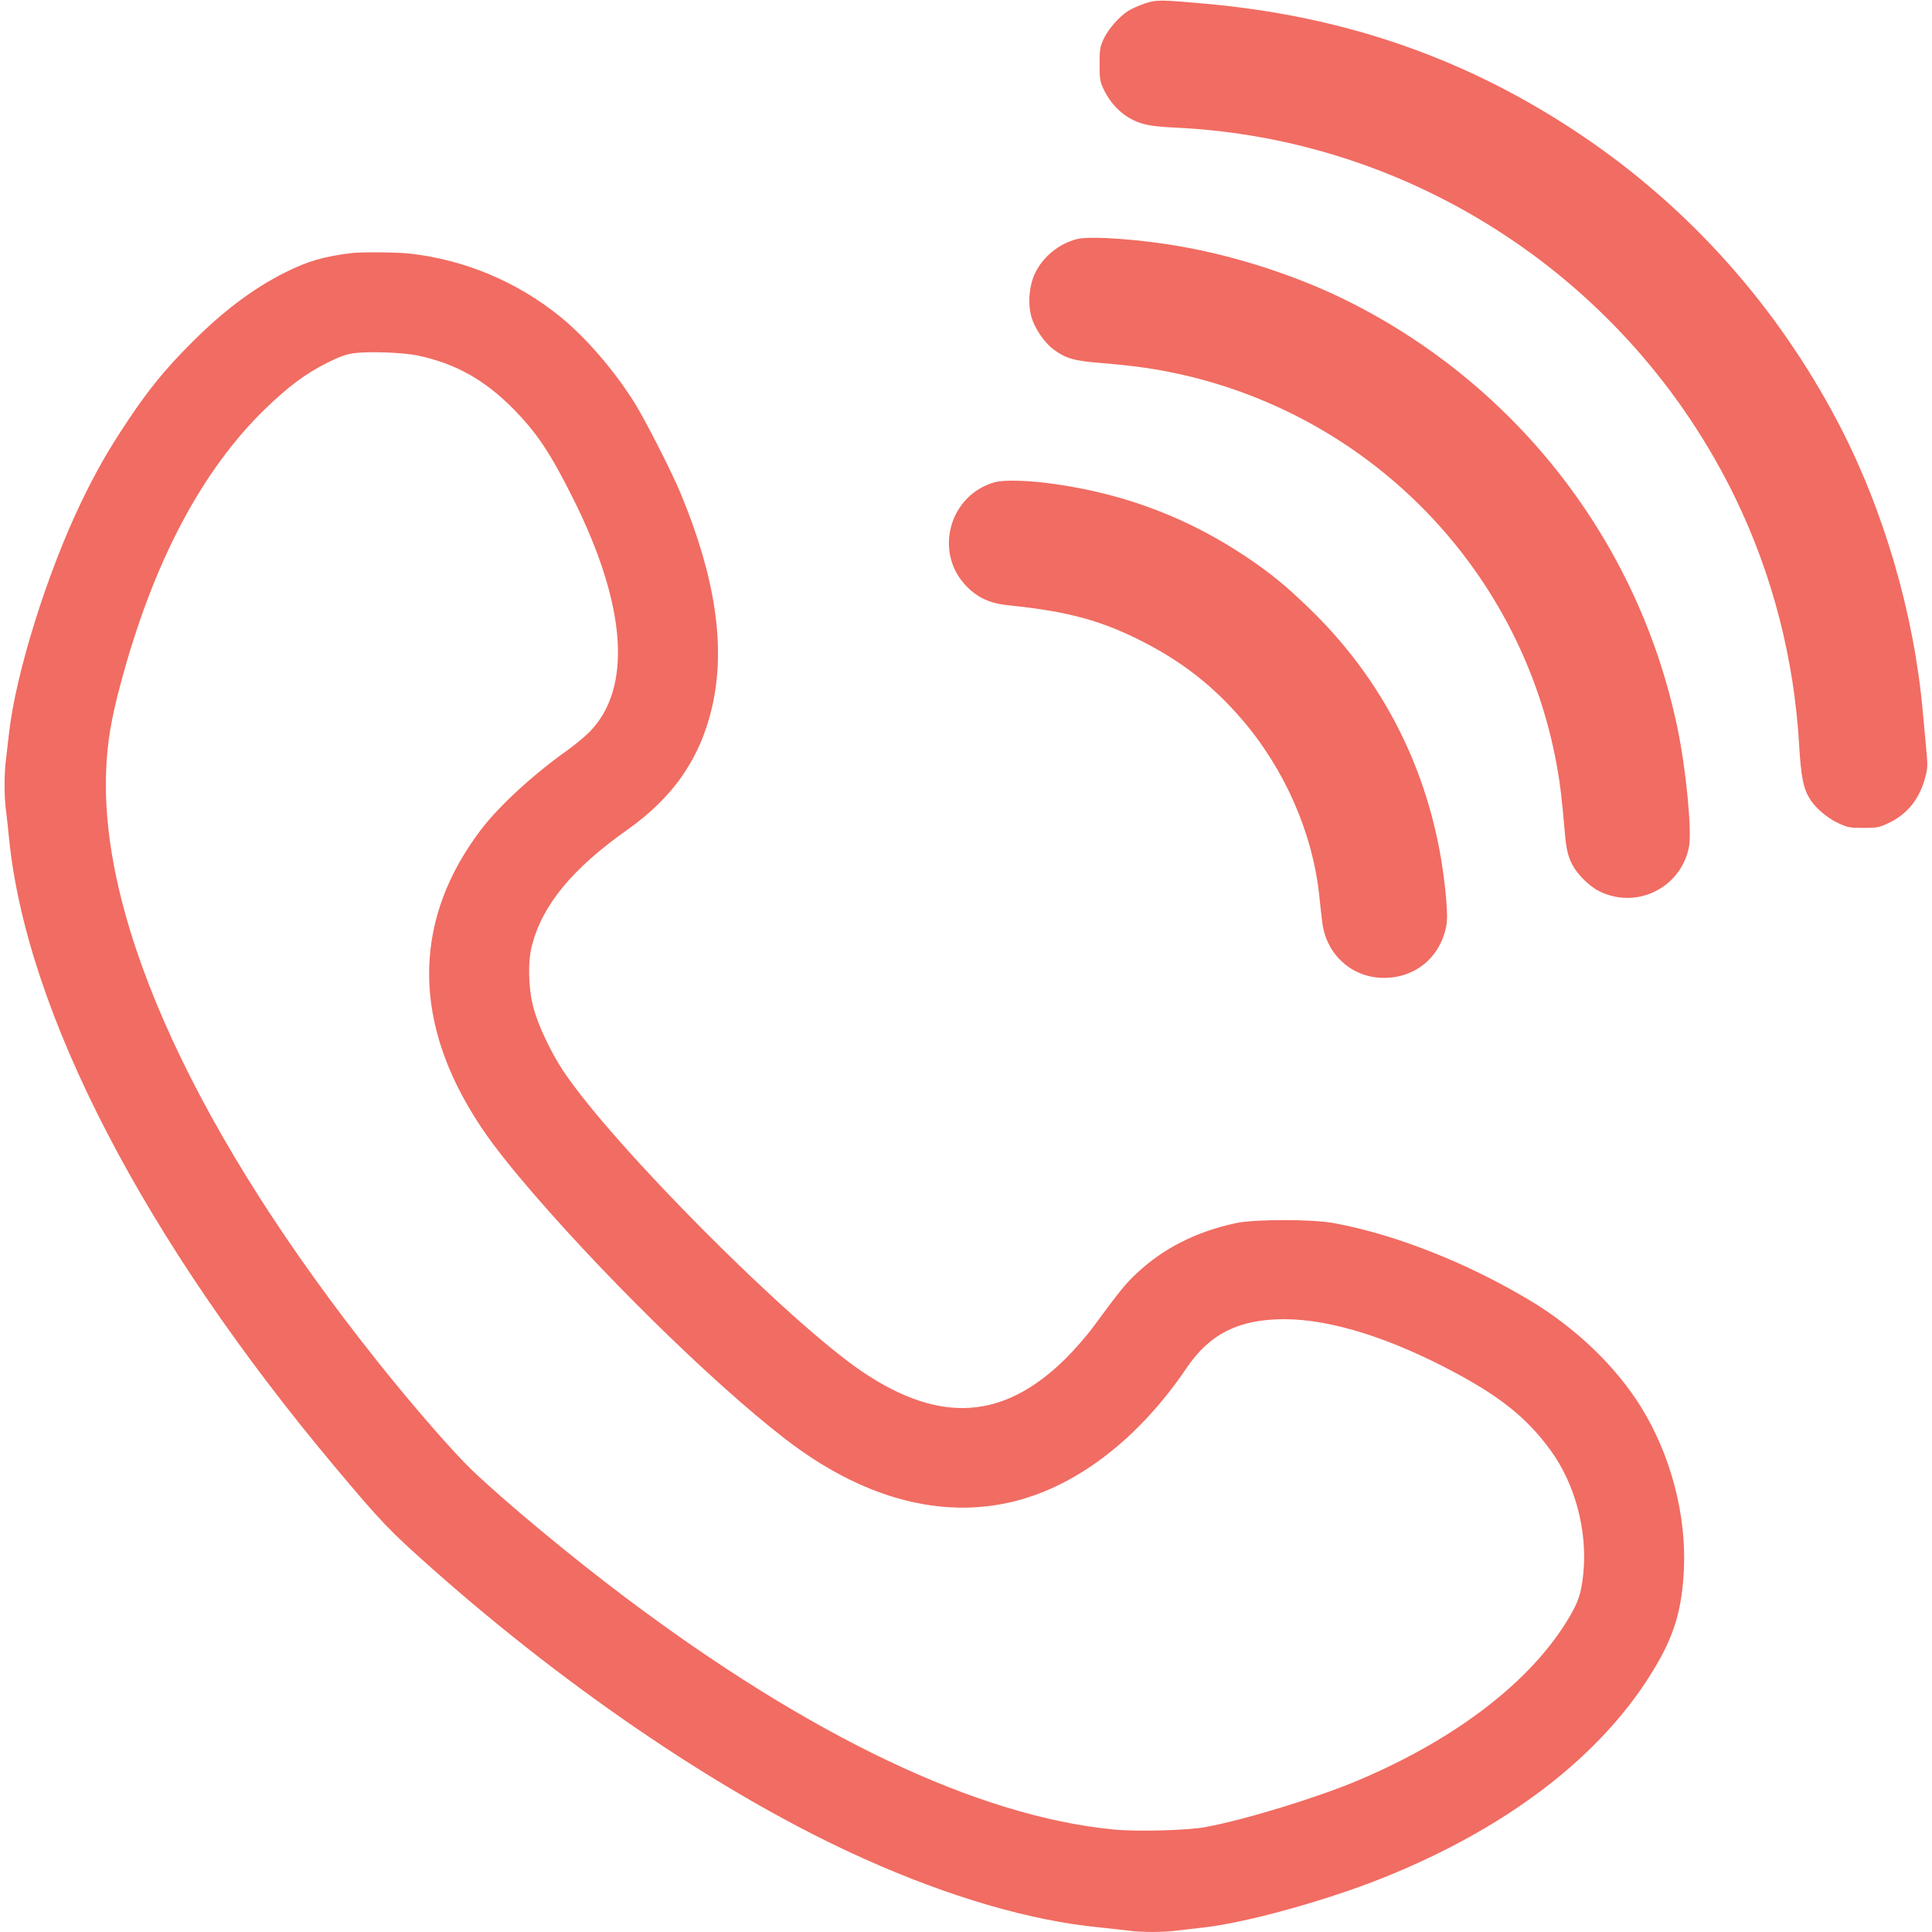 <?xml version="1.0" standalone="no"?>
<!DOCTYPE svg PUBLIC "-//W3C//DTD SVG 20010904//EN"
 "http://www.w3.org/TR/2001/REC-SVG-20010904/DTD/svg10.dtd">
<svg version="1.0" xmlns="http://www.w3.org/2000/svg"
 width="10px" height="10px" viewBox="0 0 1274 1280"
 preserveAspectRatio="xMidYMid meet">
<g transform="translate(0,1280) scale(0.1,-0.1)"
fill="#F16C62" stroke="none">
<path d="M7555 12777 c-38 -13 -88 -35 -110 -49 -60 -38 -133 -121 -163 -186
-24 -51 -27 -69 -27 -167 0 -98 3 -116 26 -165 55 -115 147 -197 258 -229 43
-13 114 -22 206 -26 1588 -69 3021 -1013 3720 -2450 247 -509 392 -1067 425
-1645 12 -200 27 -280 66 -345 36 -63 115 -132 192 -168 61 -29 75 -32 167
-32 92 0 106 3 167 32 125 59 206 160 244 305 16 60 16 79 5 195 -6 70 -17
178 -22 238 -59 656 -260 1340 -561 1915 -406 774 -990 1427 -1705 1907 -747
502 -1556 785 -2483 868 -301 27 -326 28 -405 2z"/>
<path d="M7105 11216 c-119 -30 -225 -117 -277 -225 -40 -83 -50 -205 -24
-293 22 -75 86 -169 147 -214 82 -60 135 -75 324 -90 217 -18 356 -38 525 -76
1273 -288 2251 -1307 2484 -2588 23 -127 35 -229 55 -465 11 -132 38 -199 107
-275 65 -69 121 -104 200 -125 234 -61 469 88 514 325 20 106 -19 511 -76 785
-254 1225 -1056 2265 -2180 2828 -326 163 -719 293 -1094 361 -272 50 -617 75
-705 52z"/>
<path d="M2305 11124 c-186 -22 -294 -53 -446 -129 -213 -107 -411 -256 -624
-470 -168 -168 -282 -307 -420 -515 -130 -195 -208 -332 -306 -535 -227 -471
-434 -1134 -479 -1530 -6 -55 -15 -133 -20 -173 -13 -93 -13 -251 0 -344 5
-40 14 -122 20 -183 116 -1155 896 -2658 2161 -4166 307 -366 360 -421 644
-673 923 -819 1970 -1523 2860 -1921 564 -253 1101 -410 1555 -454 63 -7 148
-16 188 -21 93 -13 241 -13 334 0 40 5 118 14 173 20 280 31 808 177 1186 328
870 348 1515 861 1844 1466 97 179 140 342 151 574 18 364 -87 764 -285 1082
-168 270 -431 522 -736 705 -419 251 -895 438 -1300 512 -143 26 -523 26 -645
0 -265 -57 -481 -166 -659 -333 -76 -71 -115 -120 -291 -359 -40 -55 -121
-147 -179 -205 -410 -406 -829 -435 -1342 -92 -483 324 -1654 1499 -1984 1992
-84 125 -171 309 -201 425 -34 128 -38 302 -10 410 70 270 267 509 630 766
311 219 490 482 567 829 86 391 18 846 -209 1395 -59 144 -233 485 -306 603
-134 215 -324 436 -496 575 -286 231 -628 375 -995 417 -84 9 -311 11 -380 4z
m430 -679 c250 -52 444 -160 635 -353 158 -161 245 -291 398 -597 353 -707
392 -1253 109 -1543 -29 -30 -97 -86 -151 -125 -224 -159 -449 -366 -568 -522
-440 -578 -460 -1229 -55 -1887 77 -127 166 -246 309 -418 501 -598 1269
-1355 1761 -1734 509 -393 1035 -535 1524 -411 419 107 821 419 1134 881 153
227 347 324 648 324 310 0 711 -127 1146 -362 297 -161 466 -299 616 -504 164
-223 247 -535 219 -817 -13 -127 -31 -186 -90 -286 -246 -422 -746 -809 -1401
-1086 -269 -114 -755 -263 -1014 -310 -120 -22 -455 -31 -607 -16 -901 88
-2009 615 -3237 1539 -361 272 -789 627 -1015 843 -123 118 -386 419 -617 709
-1200 1503 -1845 2903 -1806 3920 7 189 33 345 97 583 213 797 534 1407 956
1817 150 146 269 235 409 305 84 42 127 58 180 65 99 13 325 5 420 -15z"/>
<path d="M6560 9605 c-304 -86 -406 -470 -183 -693 75 -75 156 -111 280 -123
385 -39 610 -100 882 -239 263 -134 470 -296 658 -515 282 -327 469 -751 513
-1165 6 -58 15 -138 20 -178 24 -207 183 -359 385 -370 217 -11 392 124 436
338 8 41 8 88 0 185 -64 747 -372 1403 -897 1915 -165 160 -265 242 -434 355
-378 252 -786 408 -1241 475 -188 28 -352 33 -419 15z"/>
</g>
</svg>
